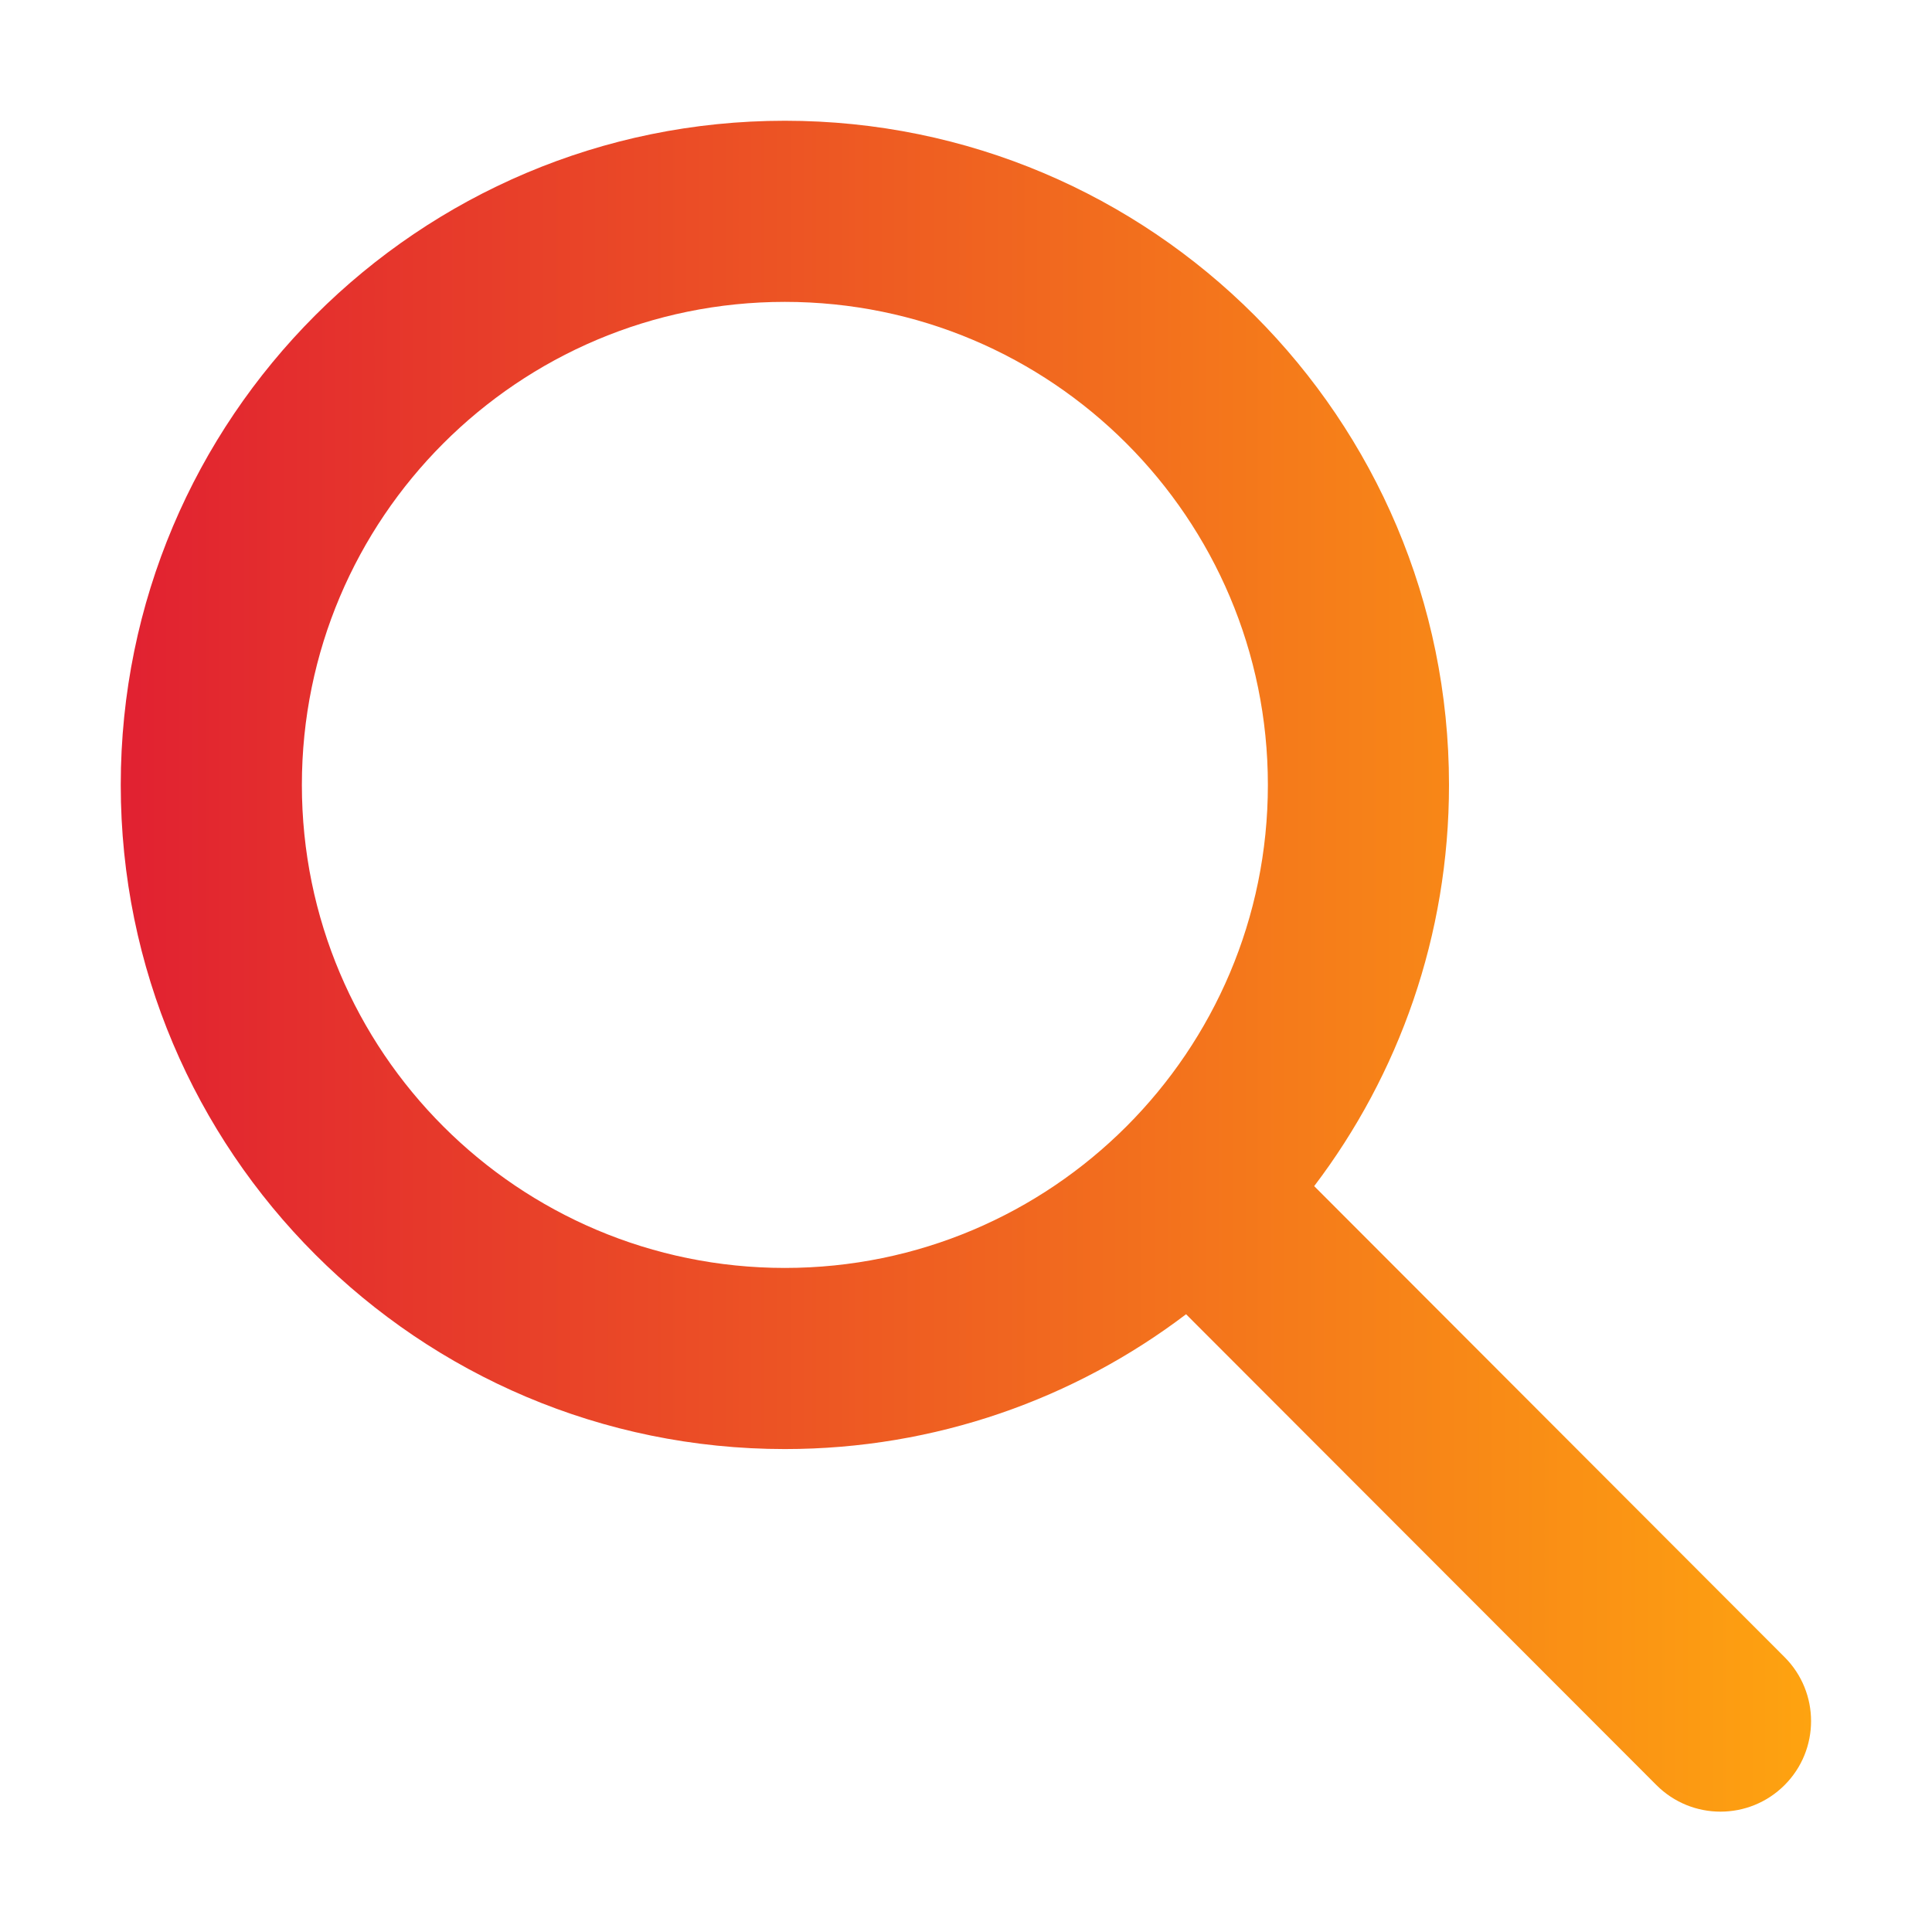 <svg width="32" height="32" viewBox="0 0 32 32" fill="none" xmlns="http://www.w3.org/2000/svg">
<path d="M13 2C19.075 2 24 6.925 24 13.001C24 15.497 23.169 17.8 21.767 19.646L29.558 27.447C30.144 28.033 30.143 28.983 29.557 29.568C28.971 30.153 28.021 30.153 27.436 29.567L19.645 21.768C17.799 23.169 15.497 24.001 13 24.001C6.925 24.001 2 19.076 2 13.001C2 6.925 6.925 2 13 2ZM13 5C8.582 5 5 8.582 5 13.001C5 17.419 8.582 21.001 13 21.001C17.418 21.001 21 17.419 21 13.001C21 8.582 17.418 5 13 5Z" fill="url(#paint0_linear_507_2746)"/>
<defs>
<linearGradient id="paint0_linear_507_2746" x1="2" y1="16.278" x2="29.997" y2="16.278" gradientUnits="userSpaceOnUse">
<stop stop-color="#E12131"/>
<stop offset="1" stop-color="#FEA310"/>
</linearGradient>
</defs>
</svg>
